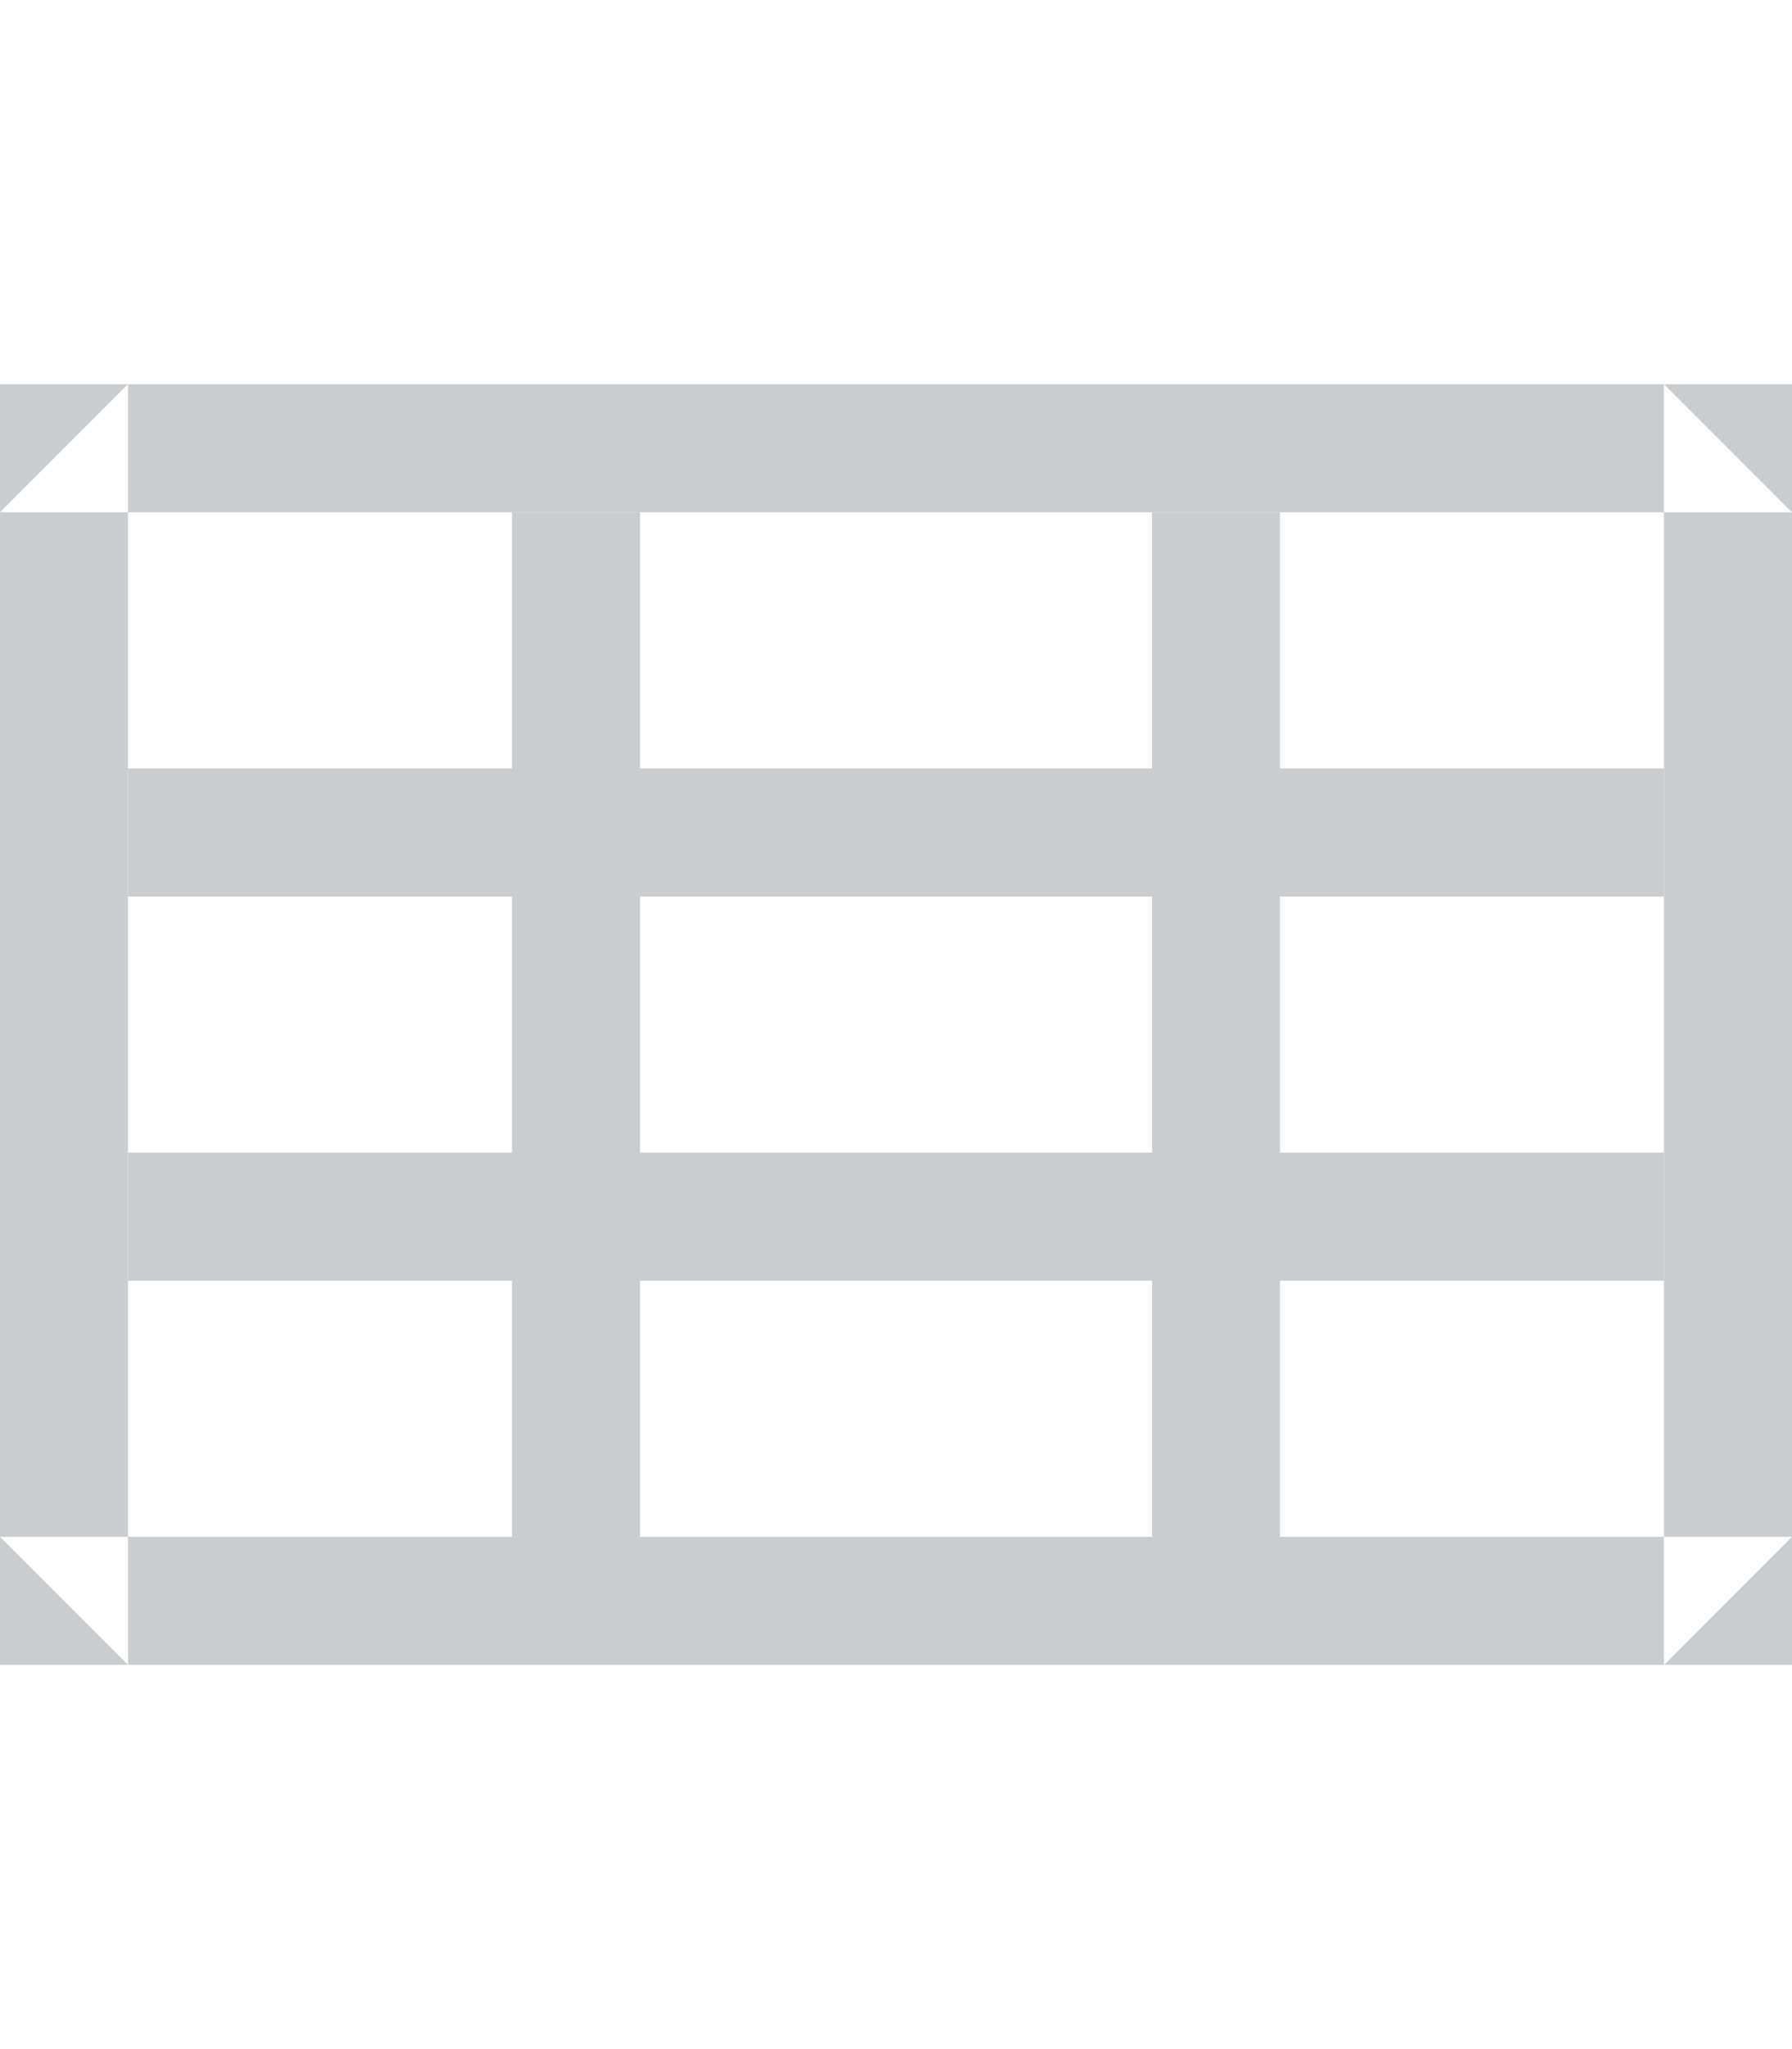 <?xml version="1.0" encoding="UTF-8" standalone="no"?>
<svg width="28px" height="32px" viewBox="0 0 28 32" version="1.1" xmlns="http://www.w3.org/2000/svg" xmlns:xlink="http://www.w3.org/1999/xlink" xmlns:sketch="http://www.bohemiancoding.com/sketch/ns">
    <!-- Generator: Sketch 3.3.3 (12072) - http://www.bohemiancoding.com/sketch -->
    <title>New Build/build-basictable-32</title>
    <desc>Created with Sketch.</desc>
    <defs></defs>
    <g id="icons" stroke="none" stroke-width="1" fill="none" fill-rule="evenodd" sketch:type="MSPage">
        <g id="New-Build/build-basictable-32" sketch:type="MSArtboardGroup" fill="#C9CDCF">
            <g id="basic-table" sketch:type="MSLayerGroup" transform="translate(0, 6)">
                <path d="M0,18 L0,18 L28,18 L26,20 L26,0 L28,2 L0,2 L2,0 L2,20 L0,18 Z M0,20 L0,20 L0,0 L28,0 L28,20 L0,20 Z" id="Shape" sketch:type="MSShapeGroup"></path>
                <path d="M2,6 L8,6 L8,8 L2,8 L2,6 Z M20,6 L26,6 L26,8 L20,8 L20,6 Z M10,12 L18,12 L18,14 L10,14 L10,12 Z M2,12 L8,12 L8,14 L2,14 L2,12 Z M20,12 L26,12 L26,14 L20,14 L20,12 Z M18,2 L20,2 L20,18 L18,18 L18,2 Z M8,2 L10,2 L10,18 L8,18 L8,2 Z M10,6 L18,6 L18,8 L10,8 L10,6 Z" id="Path-Copy" sketch:type="MSShapeGroup"></path>
            </g>
        </g>
    </g>
</svg>